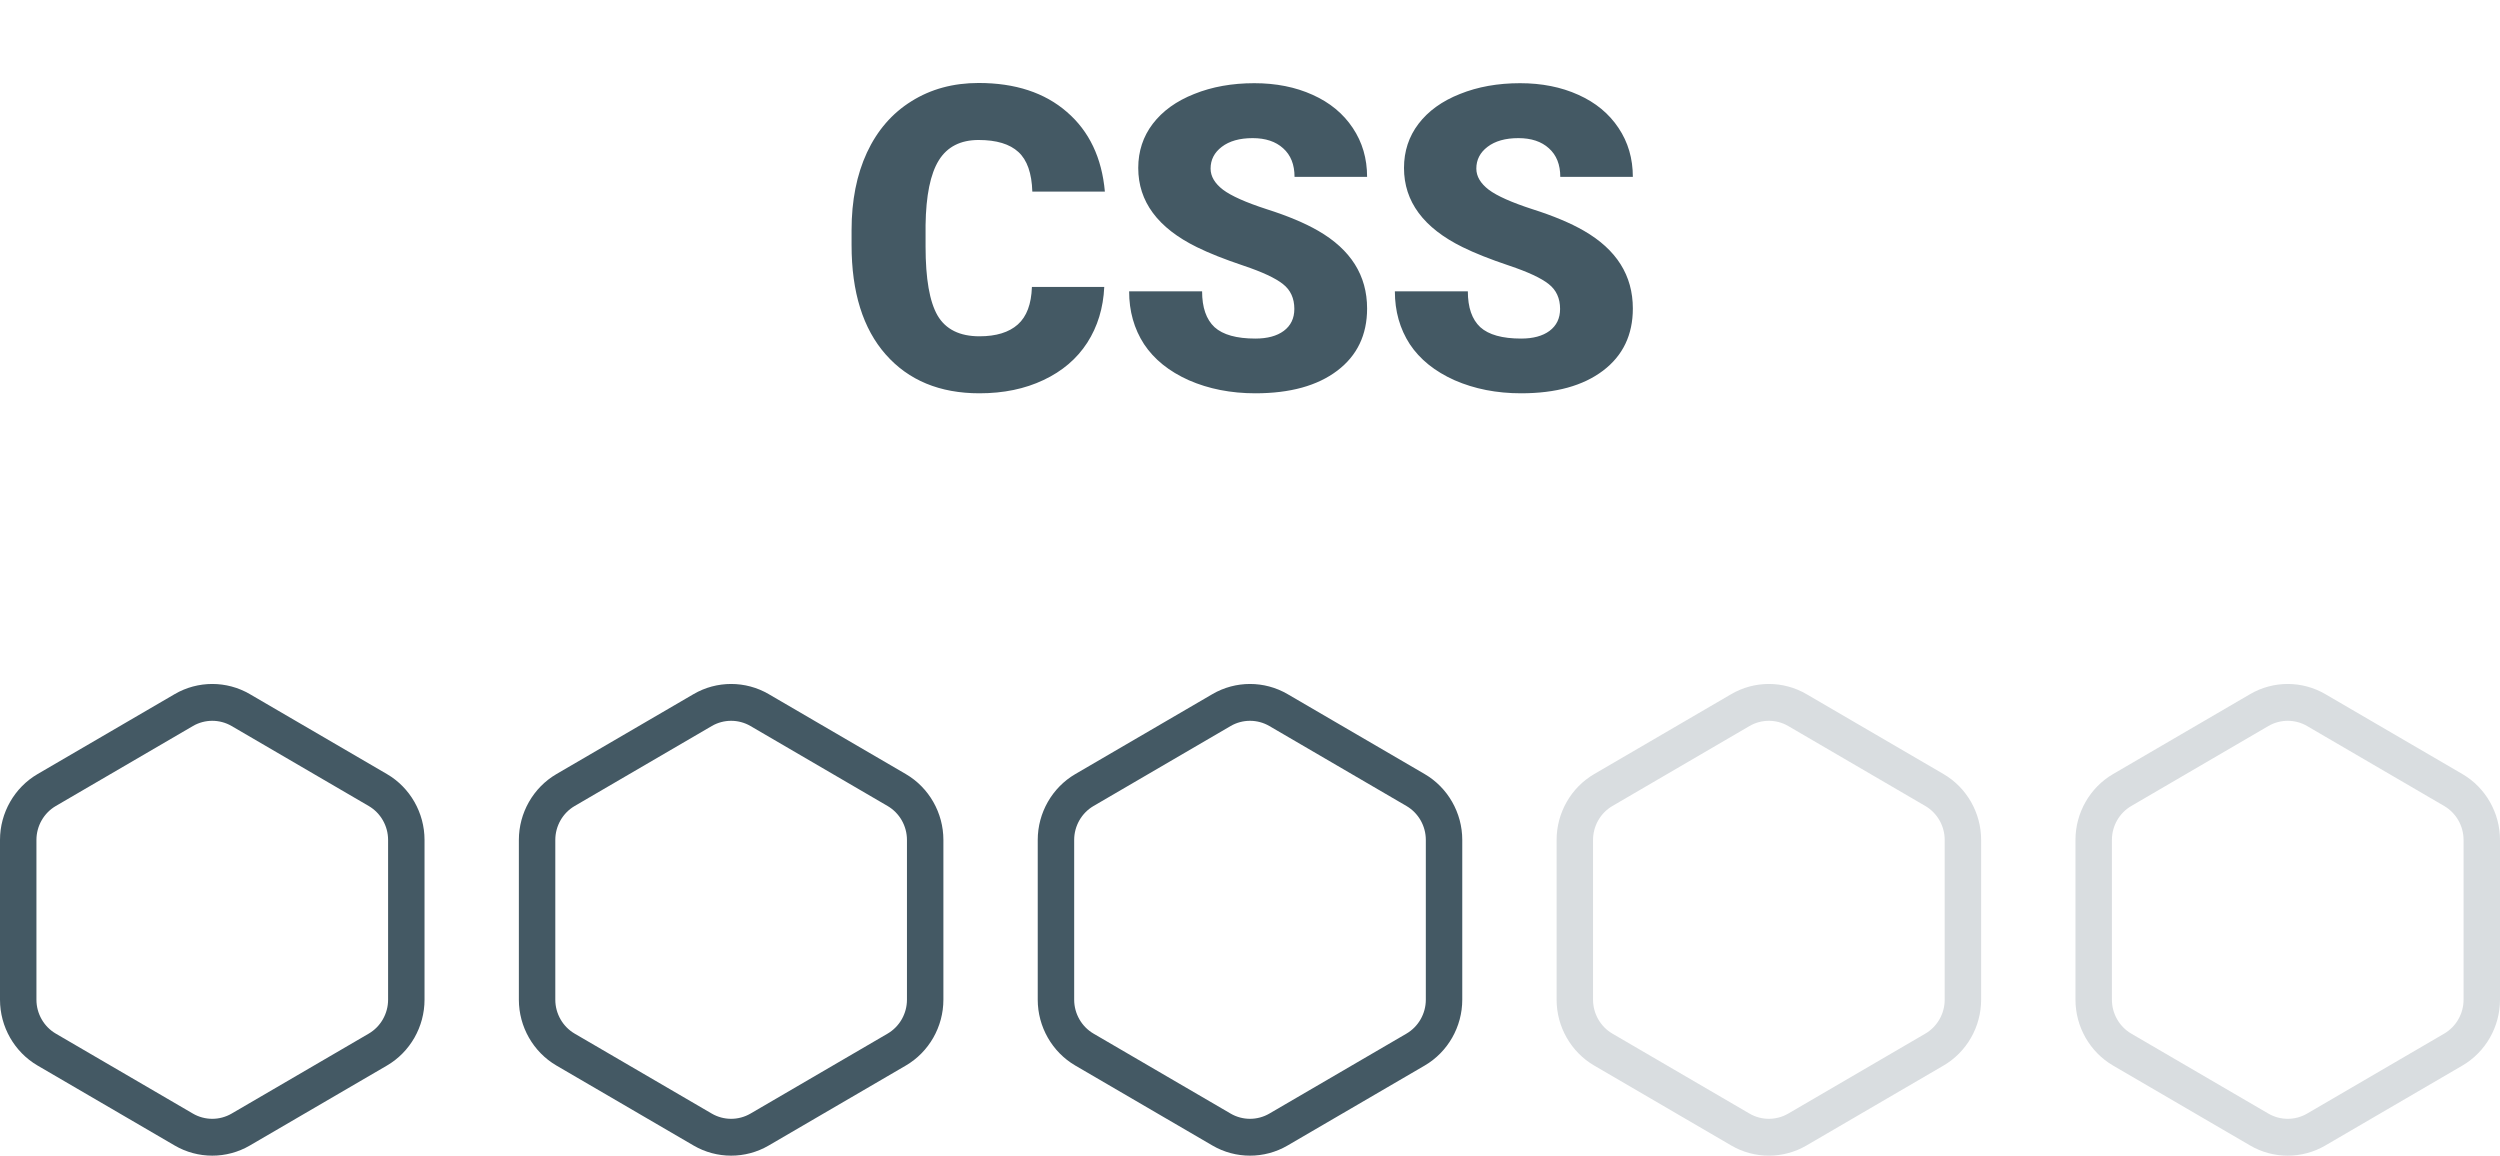 <svg width="212" height="98" viewBox="0 0 212 98" fill="none" xmlns="http://www.w3.org/2000/svg">
<path d="M93.641 24.334C93.559 26.115 93.078 27.691 92.199 29.062C91.32 30.422 90.084 31.477 88.49 32.227C86.908 32.977 85.098 33.352 83.059 33.352C79.695 33.352 77.047 32.256 75.113 30.064C73.18 27.873 72.213 24.779 72.213 20.783V19.518C72.213 17.01 72.647 14.818 73.514 12.943C74.393 11.057 75.652 9.604 77.293 8.584C78.934 7.553 80.832 7.037 82.988 7.037C86.094 7.037 88.59 7.857 90.477 9.498C92.363 11.127 93.436 13.377 93.693 16.248H87.541C87.494 14.69 87.102 13.57 86.363 12.891C85.625 12.211 84.5 11.871 82.988 11.871C81.453 11.871 80.328 12.445 79.613 13.594C78.898 14.742 78.523 16.576 78.488 19.096V20.906C78.488 23.637 78.828 25.588 79.508 26.76C80.199 27.932 81.383 28.518 83.059 28.518C84.477 28.518 85.561 28.184 86.311 27.516C87.061 26.848 87.459 25.787 87.506 24.334H93.641ZM109.76 26.197C109.76 25.295 109.438 24.592 108.793 24.088C108.16 23.584 107.041 23.062 105.436 22.523C103.83 21.984 102.518 21.463 101.498 20.959C98.182 19.33 96.523 17.092 96.523 14.244C96.523 12.826 96.934 11.578 97.754 10.5C98.586 9.41 99.758 8.566 101.27 7.969C102.781 7.359 104.48 7.055 106.367 7.055C108.207 7.055 109.854 7.383 111.307 8.039C112.771 8.695 113.908 9.633 114.717 10.852C115.525 12.059 115.93 13.441 115.93 15H109.777C109.777 13.957 109.455 13.148 108.811 12.574C108.178 12 107.316 11.713 106.227 11.713C105.125 11.713 104.252 11.959 103.607 12.451C102.975 12.932 102.658 13.547 102.658 14.297C102.658 14.953 103.01 15.551 103.713 16.09C104.416 16.617 105.652 17.168 107.422 17.742C109.191 18.305 110.645 18.914 111.781 19.57C114.547 21.164 115.93 23.361 115.93 26.162C115.93 28.4 115.086 30.158 113.398 31.436C111.711 32.713 109.396 33.352 106.455 33.352C104.381 33.352 102.5 32.982 100.812 32.244C99.137 31.494 97.871 30.475 97.016 29.186C96.172 27.885 95.75 26.391 95.75 24.703H101.938C101.938 26.074 102.289 27.088 102.992 27.744C103.707 28.389 104.861 28.711 106.455 28.711C107.475 28.711 108.277 28.494 108.863 28.061C109.461 27.615 109.76 26.994 109.76 26.197ZM132.295 26.197C132.295 25.295 131.973 24.592 131.328 24.088C130.695 23.584 129.576 23.062 127.971 22.523C126.365 21.984 125.053 21.463 124.033 20.959C120.717 19.33 119.059 17.092 119.059 14.244C119.059 12.826 119.469 11.578 120.289 10.5C121.121 9.41 122.293 8.566 123.805 7.969C125.316 7.359 127.016 7.055 128.902 7.055C130.742 7.055 132.389 7.383 133.842 8.039C135.307 8.695 136.443 9.633 137.252 10.852C138.061 12.059 138.465 13.441 138.465 15H132.312C132.312 13.957 131.99 13.148 131.346 12.574C130.713 12 129.852 11.713 128.762 11.713C127.66 11.713 126.787 11.959 126.143 12.451C125.51 12.932 125.193 13.547 125.193 14.297C125.193 14.953 125.545 15.551 126.248 16.09C126.951 16.617 128.188 17.168 129.957 17.742C131.727 18.305 133.18 18.914 134.316 19.57C137.082 21.164 138.465 23.361 138.465 26.162C138.465 28.4 137.621 30.158 135.934 31.436C134.246 32.713 131.932 33.352 128.99 33.352C126.916 33.352 125.035 32.982 123.348 32.244C121.672 31.494 120.406 30.475 119.551 29.186C118.707 27.885 118.285 26.391 118.285 24.703H124.473C124.473 26.074 124.824 27.088 125.527 27.744C126.242 28.389 127.396 28.711 128.99 28.711C130.01 28.711 130.812 28.494 131.398 28.061C131.996 27.615 132.295 26.994 132.295 26.197Z" fill="#445964"/>
<path d="M32.811 65.64L21.183 58.859C19.22 57.714 16.78 57.714 14.817 58.859L3.189 65.64C1.222 66.787 0 68.927 0 71.224V84.776C0 87.073 1.222 89.213 3.189 90.36L14.817 97.141C16.78 98.287 19.22 98.286 21.183 97.141L32.811 90.36C34.778 89.213 36 87.073 36 84.776V71.224C36 68.927 34.778 66.787 32.811 65.64ZM32.91 84.776C32.91 85.959 32.28 87.061 31.267 87.652L19.64 94.433C18.628 95.023 17.372 95.023 16.36 94.433L4.733 87.652C3.72 87.061 3.09 85.959 3.09 84.776V71.224C3.09 70.041 3.72 68.939 4.733 68.348L16.36 61.566C17.372 60.977 18.629 60.977 19.64 61.566L31.267 68.348C32.28 68.939 32.91 70.041 32.91 71.224V84.776Z" fill="#445964"/>
<path d="M76.811 65.64L65.183 58.859C63.22 57.714 60.78 57.714 58.817 58.859L47.189 65.64C45.222 66.787 44 68.927 44 71.224V84.776C44 87.073 45.222 89.213 47.189 90.36L58.817 97.141C60.781 98.287 63.22 98.286 65.183 97.141L76.811 90.36C78.778 89.213 80 87.073 80 84.776V71.224C80 68.927 78.778 66.787 76.811 65.64ZM76.91 84.776C76.91 85.959 76.28 87.061 75.267 87.652L63.64 94.433C62.628 95.023 61.372 95.023 60.36 94.433L48.733 87.652C47.72 87.061 47.09 85.959 47.09 84.776V71.224C47.09 70.041 47.72 68.939 48.733 68.348L60.36 61.566C61.372 60.977 62.629 60.977 63.64 61.566L75.267 68.348C76.28 68.939 76.91 70.041 76.91 71.224V84.776Z" fill="#445964"/>
<path d="M120.811 65.64L109.183 58.859C107.22 57.714 104.78 57.714 102.817 58.859L91.189 65.64C89.222 66.787 88 68.927 88 71.224V84.776C88 87.073 89.222 89.213 91.189 90.36L102.817 97.141C104.78 98.287 107.22 98.286 109.183 97.141L120.811 90.36C122.778 89.213 124 87.073 124 84.776V71.224C124 68.927 122.778 66.787 120.811 65.64ZM120.91 84.776C120.91 85.959 120.28 87.061 119.267 87.652L107.64 94.433C106.628 95.023 105.372 95.023 104.36 94.433L92.733 87.652C91.72 87.061 91.09 85.959 91.09 84.776V71.224C91.09 70.041 91.72 68.939 92.733 68.348L104.36 61.566C105.372 60.977 106.629 60.977 107.64 61.566L119.267 68.348C120.28 68.939 120.91 70.041 120.91 71.224V84.776Z" fill="#445964"/>
<path d="M164.811 65.64L153.183 58.859C151.22 57.714 148.78 57.714 146.817 58.859L135.189 65.64C133.222 66.787 132 68.927 132 71.224V84.776C132 87.073 133.222 89.213 135.189 90.36L146.817 97.141C148.78 98.287 151.22 98.286 153.183 97.141L164.811 90.36C166.778 89.213 168 87.073 168 84.776V71.224C168 68.927 166.778 66.787 164.811 65.64ZM164.91 84.776C164.91 85.959 164.28 87.061 163.267 87.652L151.64 94.433C150.628 95.023 149.372 95.023 148.36 94.433L136.733 87.652C135.72 87.061 135.09 85.959 135.09 84.776V71.224C135.09 70.041 135.72 68.939 136.733 68.348L148.36 61.566C149.372 60.977 150.629 60.977 151.64 61.566L163.267 68.348C164.28 68.939 164.91 70.041 164.91 71.224V84.776Z" fill="#445964" fill-opacity="0.2"/>
<path d="M208.811 65.64L197.183 58.859C195.22 57.714 192.78 57.714 190.817 58.859L179.189 65.64C177.222 66.787 176 68.927 176 71.224V84.776C176 87.073 177.222 89.213 179.189 90.36L190.817 97.141C192.78 98.287 195.22 98.286 197.183 97.141L208.811 90.36C210.778 89.213 212 87.073 212 84.776V71.224C212 68.927 210.778 66.787 208.811 65.64ZM208.91 84.776C208.91 85.959 208.28 87.061 207.267 87.652L195.64 94.433C194.628 95.023 193.372 95.023 192.36 94.433L180.733 87.652C179.72 87.061 179.09 85.959 179.09 84.776V71.224C179.09 70.041 179.72 68.939 180.733 68.348L192.36 61.566C193.372 60.977 194.629 60.977 195.64 61.566L207.267 68.348C208.28 68.939 208.91 70.041 208.91 71.224V84.776Z" fill="#445964" fill-opacity="0.2"/>
</svg>
